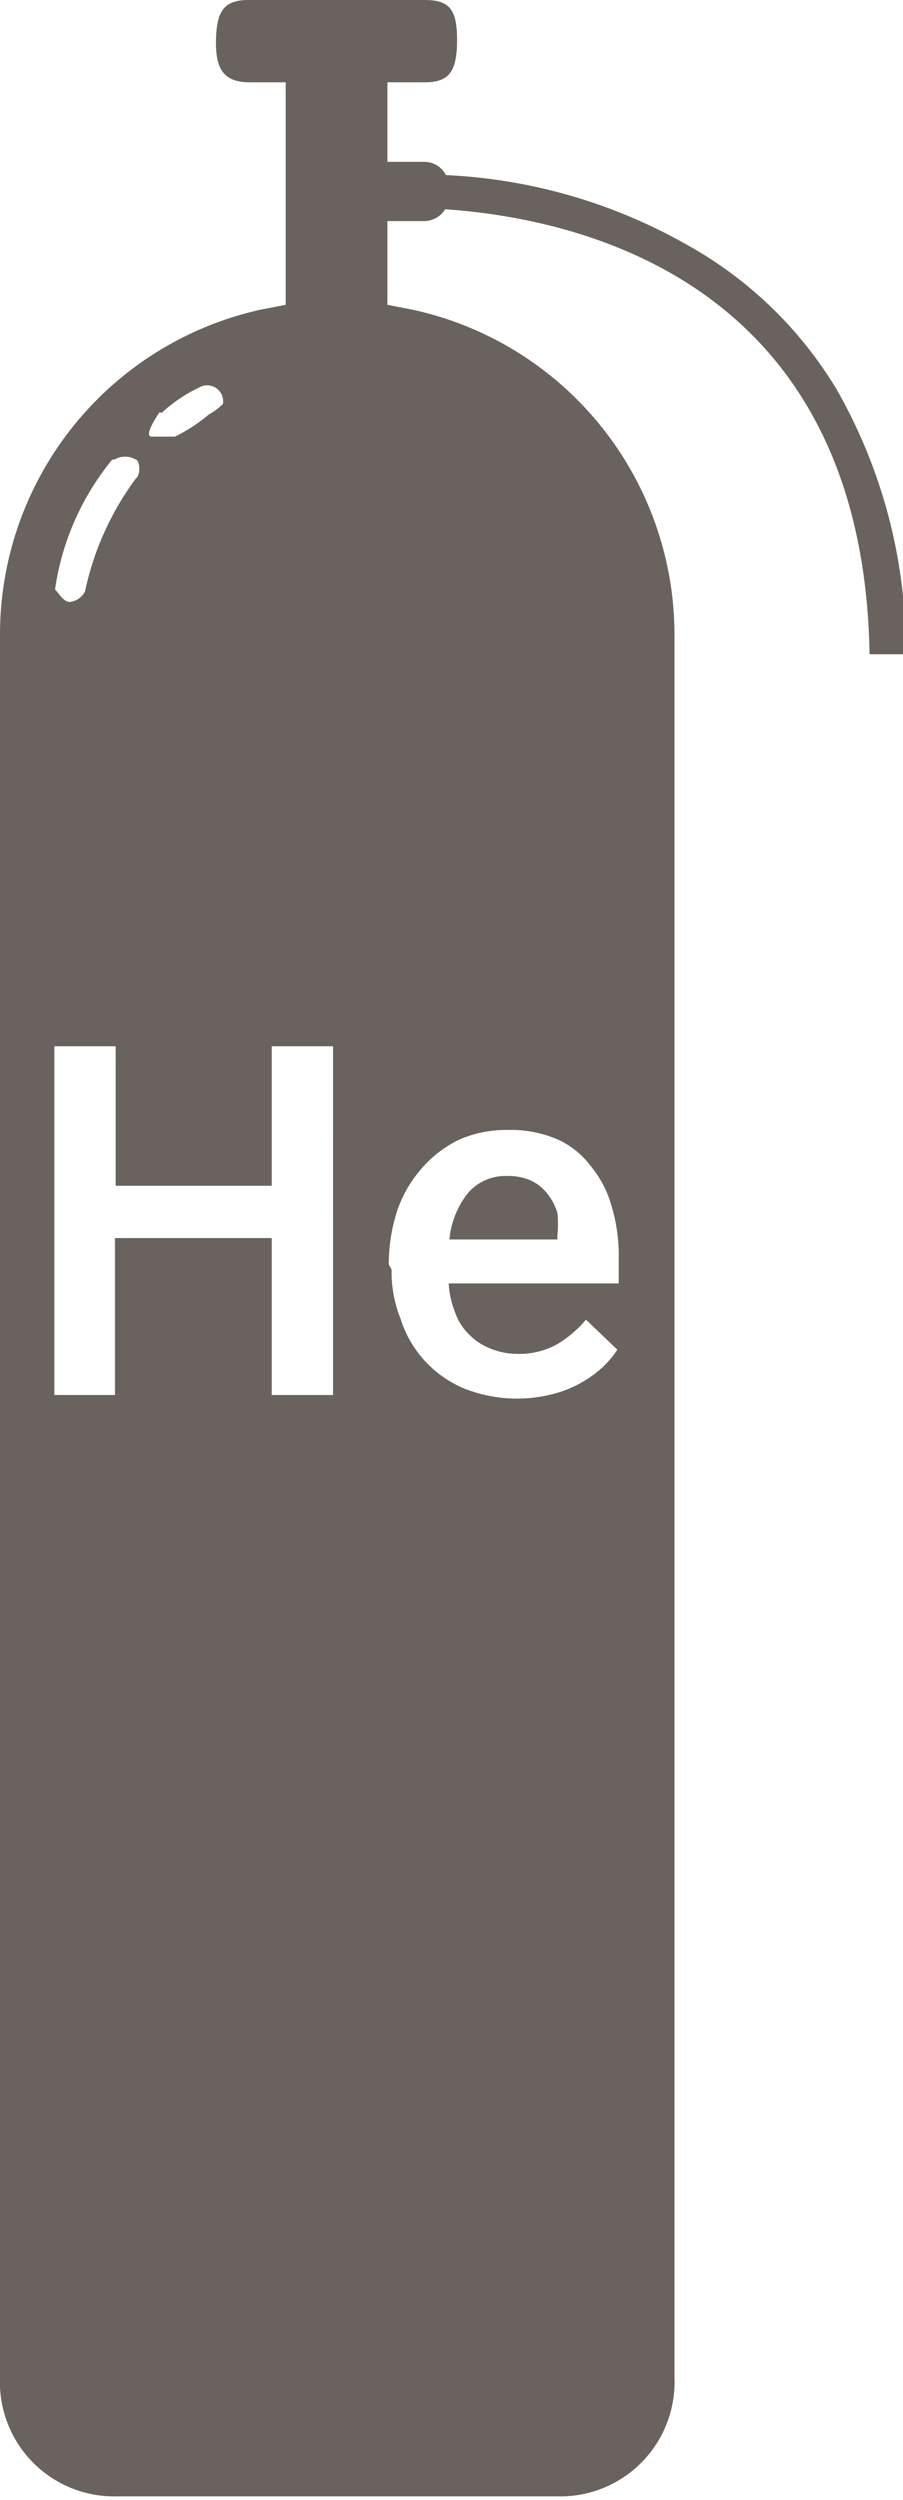<svg xmlns="http://www.w3.org/2000/svg" viewBox="0 0 12.96 35.84"><defs><style>.cls-1{fill:#6a625e;}</style></defs><title>Asset 120</title><g id="Layer_2" data-name="Layer 2"><g id="graphic_elements" data-name="graphic elements"><g id="Layer_134" data-name="Layer 134"><path class="cls-1" d="M12,5.57A5.78,5.78,0,0,0,9.86,3.51a7.73,7.73,0,0,0-3.46-1,.35.35,0,0,0-.32-.19H5.56V1.18c.18,0,.36,0,.54,0,.35,0,.46-.16.46-.61S6.44,0,6.09,0H3.57c-.35,0-.46.15-.47.57s.11.6.46.61c.18,0,.36,0,.54,0V4.37l-.36.07A4.77,4.77,0,0,0,0,9.08q0,12.52,0,25a1.64,1.64,0,0,0,1.68,1.71H8a1.64,1.64,0,0,0,1.68-1.71q0-12.52,0-25A4.77,4.77,0,0,0,5.92,4.44l-.36-.07V3.17h.52A.36.36,0,0,0,6.39,3c1.88.13,6,1,6.09,6.38H13A7.53,7.53,0,0,0,12,5.57Zm-9.68.35a2.1,2.1,0,0,1,.53-.36.23.23,0,0,1,.35.23A.81.81,0,0,1,3,5.94a2.35,2.35,0,0,1-.49.32c-.09,0-.21,0-.33,0S2.23,6,2.29,5.91Zm-.68.67a.3.3,0,0,1,.31,0c.05,0,.08.21,0,.27a4.17,4.17,0,0,0-.73,1.62A.28.28,0,0,1,1,8.63c-.09,0-.16-.13-.21-.18A3.78,3.78,0,0,1,1.61,6.59ZM4.78,20H3.9V17.75H1.65V20H.78V15h.88V17H3.9V15h.88Zm.8-1.87a2.47,2.47,0,0,1,.13-.8,1.81,1.81,0,0,1,.37-.61,1.65,1.65,0,0,1,.53-.39,1.69,1.69,0,0,1,.67-.13,1.71,1.71,0,0,1,.71.13,1.22,1.22,0,0,1,.49.39,1.56,1.56,0,0,1,.3.58,2.47,2.47,0,0,1,.1.74v.36H6.44a1.26,1.26,0,0,0,.09.41.8.8,0,0,0,.2.32.85.85,0,0,0,.3.2,1,1,0,0,0,.4.08A1.11,1.11,0,0,0,8,19.27a1.64,1.64,0,0,0,.41-.35l.45.43a1.34,1.34,0,0,1-.22.26,1.68,1.68,0,0,1-.31.22,1.62,1.62,0,0,1-.41.16,2.06,2.06,0,0,1-1.25-.08,1.6,1.6,0,0,1-.92-1,1.81,1.81,0,0,1-.13-.71Z"/><path class="cls-1" d="M7.86,17.12a.64.64,0,0,0-.23-.19.79.79,0,0,0-.35-.07.71.71,0,0,0-.56.24,1.25,1.25,0,0,0-.27.67H8v-.06A1.53,1.53,0,0,0,8,17.39.82.82,0,0,0,7.86,17.12Z"/></g></g></g></svg>